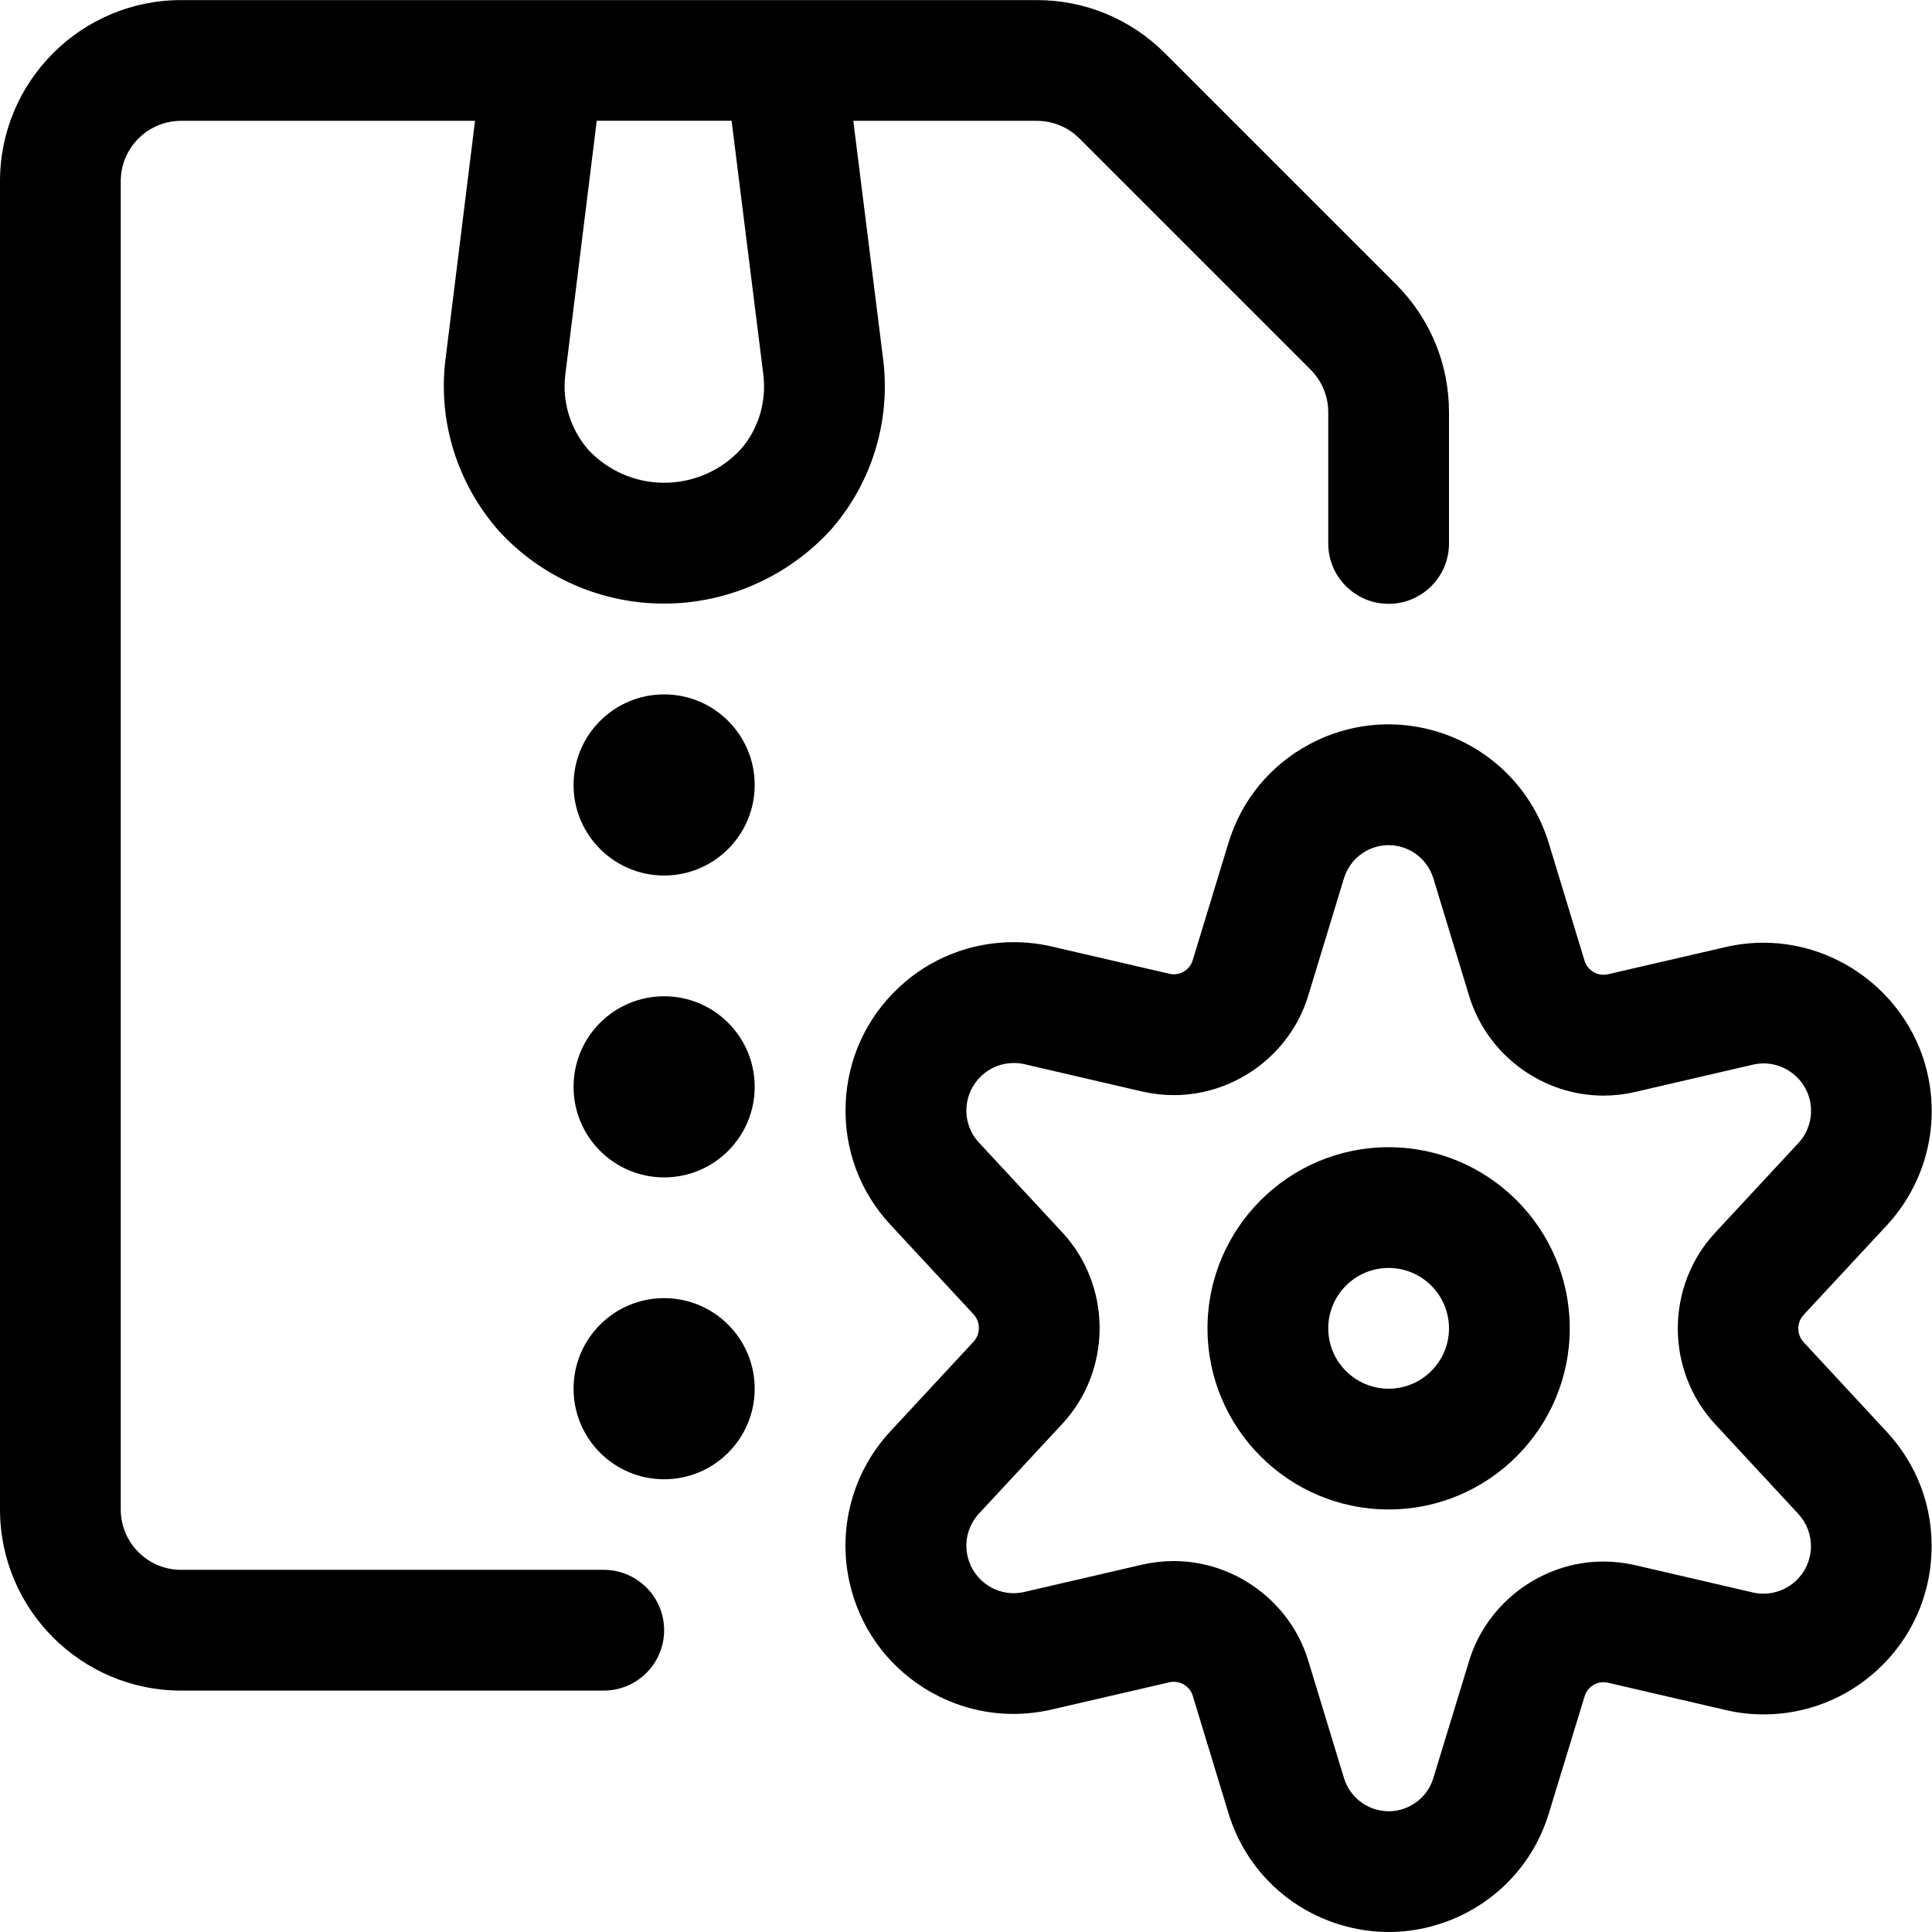 <?xml version="1.0" encoding="utf-8"?>
<!-- Generator: Adobe Illustrator 22.1.0, SVG Export Plug-In . SVG Version: 6.00 Build 0)  -->
<svg version="1.1" id="Layer_1" xmlns="http://www.w3.org/2000/svg" xmlns:xlink="http://www.w3.org/1999/xlink" x="0px" y="0px"
	 viewBox="0 0 24 24" style="enable-background:new 0 0 24 24;" xml:space="preserve">
<title>zip-file-settings</title>
<g>
	<path d="M17.25,18.751c-1.241,0-2.25-1.009-2.25-2.25s1.009-2.25,2.25-2.25s2.25,1.009,2.25,2.25S18.491,18.751,17.25,18.751z
		 M17.25,15.751c-0.414,0-0.75,0.336-0.75,0.75s0.336,0.75,0.75,0.75S18,16.914,18,16.501S17.664,15.751,17.25,15.751z"/>
	<path d="M17.253,24c-0.202,0-0.404-0.03-0.6-0.089c-0.672-0.201-1.194-0.723-1.395-1.395l-0.441-1.45
		c-0.031-0.103-0.128-0.174-0.236-0.174c-0.018,0-0.036,0.002-0.054,0.006l-1.47,0.34c-0.156,0.035-0.312,0.053-0.468,0.053
		c-0.393,0-0.778-0.112-1.113-0.324c-0.472-0.298-0.799-0.762-0.922-1.306c-0.152-0.673,0.038-1.377,0.508-1.882l1.031-1.111
		c0.089-0.096,0.089-0.245,0.001-0.341l-1.032-1.112c-0.38-0.408-0.578-0.94-0.557-1.498c0.02-0.558,0.257-1.074,0.665-1.454
		c0.387-0.361,0.892-0.559,1.422-0.559c0.154,0,0.309,0.017,0.46,0.051l1.477,0.342c0.017,0.004,0.035,0.006,0.053,0.006
		c0.107,0,0.203-0.071,0.234-0.174l0.443-1.454c0.16-0.531,0.518-0.968,1.008-1.23c0.302-0.162,0.641-0.247,0.98-0.247
		c0.204,0,0.407,0.03,0.604,0.09c0.671,0.203,1.191,0.725,1.392,1.397l0.441,1.45c0.031,0.103,0.128,0.174,0.235,0.174
		c0.018,0,0.036-0.002,0.054-0.006l1.471-0.34c0.154-0.035,0.309-0.052,0.463-0.052c0.969,0,1.826,0.685,2.038,1.63
		c0.152,0.673-0.038,1.376-0.508,1.882l-1.031,1.11c-0.089,0.096-0.089,0.246,0,0.341l1.031,1.112
		c0.38,0.408,0.578,0.94,0.557,1.498c-0.02,0.557-0.256,1.074-0.665,1.454c-0.388,0.361-0.893,0.559-1.421,0.559c0,0,0,0,0,0
		c-0.155,0-0.309-0.017-0.46-0.052l-1.476-0.342c-0.017-0.004-0.035-0.006-0.053-0.006c-0.107,0-0.203,0.071-0.234,0.174
		l-0.443,1.449c-0.158,0.529-0.515,0.966-1.004,1.23C17.933,23.913,17.593,24,17.253,24z M14.581,19.392
		c0.763,0,1.451,0.51,1.671,1.239l0.442,1.452c0.057,0.19,0.203,0.336,0.39,0.392c0.055,0.016,0.111,0.025,0.168,0.025
		c0.096,0,0.188-0.024,0.274-0.07c0.136-0.073,0.236-0.196,0.28-0.344l0.443-1.451c0.221-0.728,0.908-1.237,1.67-1.237
		c0.13,0,0.261,0.015,0.389,0.044l1.474,0.342c0.039,0.009,0.082,0.013,0.125,0.013c0.149,0,0.291-0.056,0.401-0.158
		c0.115-0.107,0.182-0.253,0.188-0.41c0.006-0.157-0.05-0.307-0.157-0.423l-1.031-1.112c-0.621-0.668-0.621-1.715,0-2.383
		l1.031-1.11c0.133-0.143,0.187-0.341,0.144-0.531c-0.034-0.153-0.127-0.284-0.26-0.368c-0.095-0.06-0.203-0.092-0.314-0.092
		c-0.044,0-0.088,0.005-0.131,0.015l-1.468,0.34c-0.128,0.03-0.26,0.045-0.391,0.045c-0.762,0-1.449-0.51-1.669-1.239l-0.442-1.452
		c-0.057-0.192-0.202-0.338-0.39-0.395c-0.055-0.017-0.112-0.025-0.169-0.025c-0.095,0-0.187,0.023-0.273,0.069
		c-0.136,0.073-0.236,0.195-0.281,0.343l-0.443,1.455c-0.22,0.729-0.906,1.238-1.67,1.238c-0.131,0-0.262-0.015-0.39-0.044
		l-1.473-0.342c-0.039-0.009-0.082-0.013-0.125-0.013c-0.149,0-0.292,0.056-0.401,0.158c-0.115,0.107-0.182,0.253-0.188,0.41
		c-0.006,0.157,0.05,0.307,0.157,0.422l1.032,1.112c0.621,0.668,0.621,1.715,0,2.383L12.163,18.8
		c-0.133,0.143-0.187,0.341-0.144,0.531c0.035,0.154,0.127,0.284,0.26,0.369c0.094,0.06,0.203,0.091,0.313,0.091
		c0.044,0,0.088-0.005,0.132-0.015l1.467-0.34C14.319,19.407,14.45,19.392,14.581,19.392z"/>
	<path d="M2.25,21.001c-1.241,0-2.25-1.009-2.25-2.25v-16.5c0-1.241,1.009-2.25,2.25-2.25h10.629c0.6,0,1.165,0.234,1.59,0.658
		l2.872,2.872C17.766,3.956,18,4.521,18,5.122v1.629c0,0.414-0.336,0.75-0.75,0.75s-0.75-0.336-0.75-0.75V5.122
		c0-0.2-0.078-0.388-0.219-0.53L13.409,1.72c-0.142-0.141-0.33-0.219-0.53-0.219H10.6l0.371,2.964
		c0.096,0.769-0.143,1.542-0.656,2.123c-0.534,0.58-1.285,0.91-2.065,0.91c-0.701,0-1.371-0.261-1.886-0.735
		C6.306,6.71,6.252,6.655,6.2,6.599C5.679,6.009,5.438,5.233,5.534,4.465l0.367-2.964H2.25c-0.414,0-0.75,0.336-0.75,0.75v16.5
		c0,0.414,0.336,0.75,0.75,0.75H7.5c0.414,0,0.75,0.336,0.75,0.75s-0.336,0.75-0.75,0.75H2.25z M7.023,4.65
		C6.98,4.992,7.086,5.336,7.314,5.594c0.014,0.015,0.039,0.04,0.065,0.063c0.238,0.219,0.548,0.34,0.873,0.34
		c0.36,0,0.706-0.151,0.949-0.415C9.42,5.334,9.525,4.992,9.482,4.65l-0.394-3.15H7.413L7.023,4.65z"/>
	<circle cx="8.25" cy="9.751" r="1.125"/>
	<circle cx="8.25" cy="13.501" r="1.125"/>
	<circle cx="8.25" cy="17.251" r="1.125"/>
</g>
</svg>
